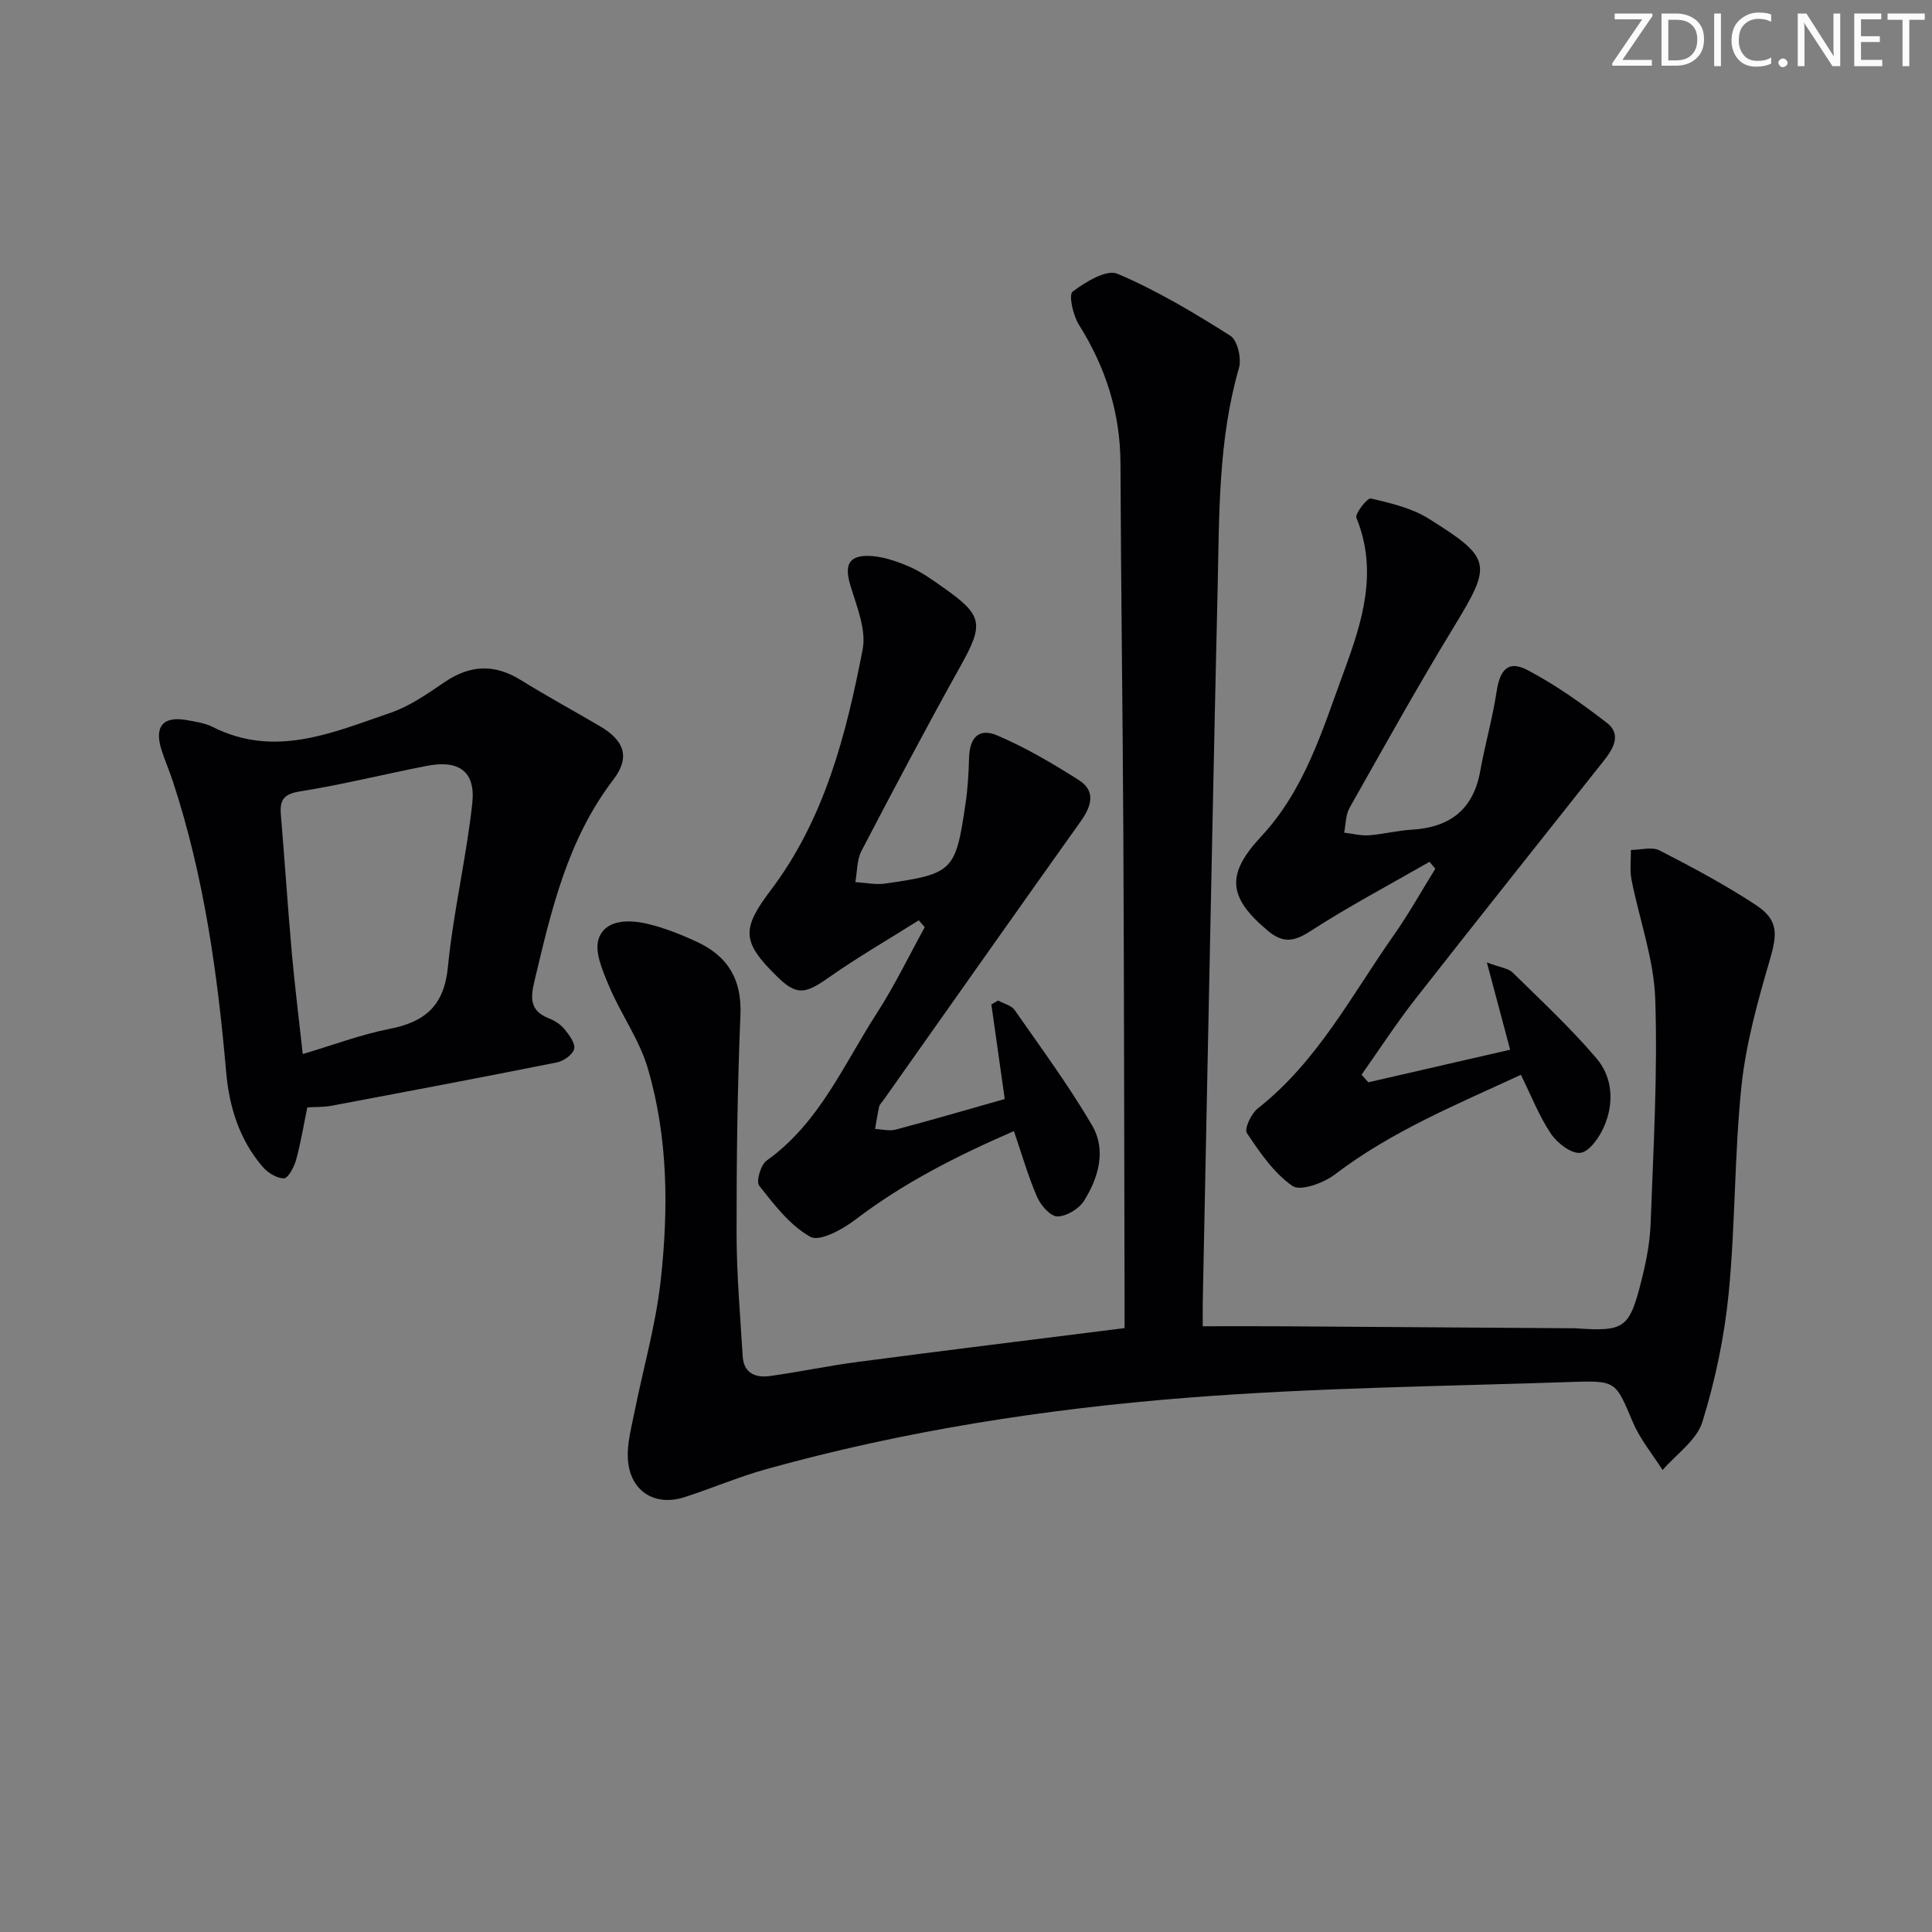 <svg enable-background="new 0 0 400 400" viewBox="0 0 400 400" xmlns="http://www.w3.org/2000/svg"><rect x="0" y="0" width="400" height="400" fill="#808080" stroke="none"/><g fill="#fafbfa"><path d="m342.2 3.2-6.3 9.2h6.1v1.2h-8.2v-.5l6.2-9.1h-5.7v-1.2h7.8v.4z"/><path d="m344 13.7v-10.9h3.1c1.6 0 3 .5 4.1 1.4 1.1 1 1.6 2.2 1.6 3.9s-.5 3-1.6 4-2.5 1.5-4.2 1.5h-3zm1.4-9.6v8.4h1.6c1.4 0 2.5-.4 3.2-1.1.8-.8 1.2-1.8 1.2-3.2s-.4-2.4-1.2-3.1-1.8-1-3.1-1z"/><path d="m356.3 2.8v10.9h-1.4v-10.9z"/><path d="m366.6 13.2c-.8.4-1.8.6-3 .6-1.6 0-2.8-.5-3.7-1.5s-1.4-2.3-1.4-3.9c0-1.7.5-3.2 1.6-4.2s2.4-1.6 4-1.6c1 0 1.9.1 2.6.4v1.5c-.8-.4-1.6-.6-2.6-.6-1.2 0-2.2.4-3 1.2s-1.1 1.9-1.1 3.3c0 1.3.4 2.3 1.1 3.1s1.6 1.1 2.8 1.1c1.1 0 2-.2 2.8-.7v1.3z"/><path d="m368.2 13c0-.3.1-.5.3-.6.2-.2.4-.3.6-.3.3 0 .5.1.7.3s.3.4.3.6-.1.5-.3.6c-.2.2-.4.3-.7.3s-.5-.1-.6-.3c-.2-.2-.3-.4-.3-.6z"/><path d="m381.1 13.7h-1.7l-5.5-8.4c-.2-.2-.3-.5-.4-.7 0 .2.1.8.1 1.5v7.6h-1.4v-10.9h1.8l5.3 8.3c.3.4.4.6.4.8 0-.3-.1-.8-.1-1.6v-7.5h1.4v10.9z"/><path d="m389.7 13.7h-5.8v-10.9h5.6v1.2h-4.2v3.5h3.9v1.2h-3.9v3.7h4.4z"/><path d="m398.4 4.1h-3.1v9.6h-1.4v-9.6h-3.1v-1.3h7.7v1.3z"/></g><path d="m232.83 274.97c0-1.75 0-3.71 0-5.67-.08-31.99-.1-63.98-.25-95.96-.13-25.81-.5-51.62-.6-77.43-.04-10.47-3.07-19.87-8.61-28.69-1.21-1.92-2.15-6.18-1.3-6.83 2.65-2.01 7.02-4.68 9.29-3.71 8.15 3.46 15.87 8.08 23.38 12.84 1.47.93 2.34 4.71 1.77 6.68-4.31 14.93-4.06 30.25-4.41 45.51-.77 32.94-1.41 65.89-2.09 98.83-.34 16.3-.67 32.61-.99 48.91-.03 1.63 0 3.27 0 5.14 6.02 0 11.63-.03 17.23.01 19.66.12 39.31.26 58.97.4.33 0 .67-.01 1 .01 10.12.7 11.12.08 13.65-10 .97-3.85 1.74-7.83 1.88-11.78.56-15.46 1.47-30.96.95-46.4-.28-8.27-3.29-16.44-4.91-24.69-.39-1.99-.1-4.1-.13-6.16 1.99-.01 4.34-.72 5.91.08 6.77 3.47 13.51 7.08 19.86 11.24 4.82 3.16 4.58 6 2.97 11.52-2.49 8.54-4.93 17.26-5.85 26.07-1.48 14.2-1.25 28.59-2.64 42.8-.88 9-2.77 18.04-5.44 26.68-1.18 3.81-5.4 6.69-8.25 9.99-2.08-3.28-4.64-6.35-6.14-9.88-3.55-8.33-3.35-8.67-12.34-8.37-26.76.91-53.59 1.18-80.26 3.3-29.29 2.32-58.38 6.84-86.79 14.75-5.75 1.6-11.28 3.98-16.97 5.81-6.26 2.01-11.34-1.31-11.73-7.95-.18-3.06.68-6.21 1.29-9.27 1.83-9.22 4.48-18.33 5.51-27.63 1.63-14.74 1.55-29.63-2.69-44-1.75-5.91-5.57-11.18-7.99-16.93-1.32-3.14-3.12-7.21-2.13-9.92 1.44-3.95 6.26-3.9 10.07-3 3.51.83 6.95 2.2 10.24 3.73 6.35 2.94 9.32 7.73 9.01 15.1-.63 15.12-.82 30.27-.8 45.41.01 8.44.76 16.88 1.27 25.32.21 3.52 2.7 4.47 5.64 4.06 6.08-.84 12.1-2.12 18.18-2.92 18.08-2.38 36.21-4.6 55.24-7z" fill="#010104"/><path d="m283.29 224.08c9.76-2.24 19.53-4.49 29.37-6.75-1.49-5.59-2.95-11.08-4.82-18.07 2.86 1.08 4.44 1.22 5.32 2.08 5.91 5.8 12 11.47 17.36 17.76 3.39 3.98 3.7 9.31 1.57 14.17-.96 2.21-3.01 5.16-4.87 5.41-1.88.25-4.8-2-6.11-3.94-2.45-3.65-4.07-7.86-6.23-12.21-13.29 6.15-26.77 11.68-38.54 20.65-2.32 1.77-7.11 3.5-8.75 2.36-3.86-2.68-6.75-6.94-9.44-10.96-.57-.86.9-4.02 2.25-5.08 12.35-9.7 19.44-23.47 28.21-35.94 3.09-4.4 5.72-9.13 8.56-13.7-.4-.48-.81-.96-1.21-1.43-8.26 4.75-16.71 9.21-24.7 14.38-3.41 2.21-5.69 2.47-8.77-.11-8.23-6.9-8.72-11.64-1.4-19.49 9.05-9.7 12.7-22.05 17.11-34.05 3.82-10.39 7.18-20.78 2.63-31.95-.35-.86 2.29-4.18 2.98-4.01 4.09.96 8.42 1.96 11.93 4.15 13.3 8.31 13.21 9.42 5.08 22.75-7.43 12.21-14.38 24.71-21.41 37.16-.82 1.46-.77 3.41-1.12 5.13 1.7.2 3.42.67 5.1.55 2.97-.21 5.9-.99 8.87-1.16 7.85-.46 12.76-4.1 14.2-12.11.99-5.51 2.55-10.93 3.39-16.46.7-4.63 2.45-6.57 6.42-4.47 5.79 3.05 11.22 6.9 16.42 10.92 3.12 2.41 1.29 5.41-.68 7.89-13.01 16.44-26.09 32.82-39.01 49.33-3.93 5.02-7.41 10.4-11.1 15.62.47.52.93 1.05 1.39 1.58z" fill="#010104"/><path d="m208.02 227.54c-.94-6.66-1.85-13.12-2.77-19.58.46-.27.92-.54 1.39-.81 1.16.64 2.75.99 3.43 1.97 5.48 7.86 11.19 15.6 16.02 23.85 3 5.11 1.37 10.82-1.65 15.64-1.05 1.67-3.63 3.23-5.52 3.24-1.42.01-3.44-2.29-4.18-3.99-1.85-4.23-3.12-8.72-4.82-13.68-11.64 5.06-22.75 10.65-32.83 18.34-2.64 2.02-7.4 4.61-9.31 3.55-4.22-2.34-7.48-6.65-10.6-10.58-.68-.86.32-4.33 1.54-5.2 10.92-7.78 15.94-19.88 22.85-30.57 3.67-5.68 6.62-11.83 9.89-17.76-.41-.47-.83-.95-1.24-1.42-6.28 3.96-12.73 7.68-18.79 11.95-4.82 3.39-6.57 3.63-10.68-.44-7.16-7.06-7.25-9.71-1.17-17.75 11.15-14.74 15.6-32.18 19.02-49.82.81-4.18-1.29-9.06-2.59-13.46-1.13-3.83-.41-5.96 3.63-5.93 2.85.02 5.81 1.03 8.49 2.17 2.57 1.09 4.91 2.79 7.22 4.42 8.21 5.77 8.36 7.52 3.5 16.25-7.04 12.63-13.8 25.42-20.49 38.24-.97 1.87-.87 4.29-1.27 6.46 2.06.12 4.18.59 6.19.3 14.06-2.02 14.57-2.55 16.62-16.54.46-3.1.65-6.26.73-9.4.1-4.25 2-6.36 5.83-4.73 5.87 2.5 11.45 5.79 16.86 9.22 3.62 2.29 2.68 5.4.43 8.57-13.7 19.23-27.28 38.54-40.91 57.82-.29.41-.72.79-.82 1.24-.34 1.53-.57 3.09-.84 4.63 1.43.06 2.95.48 4.27.13 7.39-1.96 14.71-4.1 22.57-6.33z" fill="#010104"/><path d="m63.63 229.27c-.8 3.84-1.37 7.43-2.34 10.91-.41 1.46-1.63 3.77-2.5 3.78-1.48.02-3.36-1.16-4.42-2.39-4.8-5.62-6.91-12.33-7.55-19.64-1.77-20.38-4.6-40.57-11.01-60.1-.73-2.21-1.66-4.35-2.37-6.56-1.55-4.88.33-7.08 5.29-6.17 1.79.33 3.69.59 5.29 1.4 12.88 6.51 24.87 1.17 36.82-2.92 4-1.37 7.67-3.95 11.22-6.36 5.25-3.56 10.3-3.81 15.74-.44 5.37 3.33 10.93 6.35 16.38 9.55 5.06 2.97 6.38 6.42 2.8 11.1-9.53 12.45-12.86 27.11-16.36 41.83-.85 3.56-.8 6.07 3 7.57 1.21.47 2.45 1.26 3.25 2.25.97 1.19 2.28 2.92 2.01 4.08-.28 1.18-2.19 2.52-3.58 2.8-15.6 3.12-31.24 6.07-46.88 9.01-1.59.27-3.25.2-4.79.3zm-.95-11.04c6.28-1.86 12.03-4.04 17.97-5.21 7.35-1.44 11.3-4.79 12.08-12.78 1.11-11.36 3.81-22.56 5.05-33.91.72-6.6-2.76-9.06-9.38-7.77-8.79 1.71-17.49 3.89-26.33 5.3-3.37.54-4.17 1.81-3.92 4.78.8 9.6 1.43 19.22 2.28 28.81.61 6.73 1.45 13.44 2.25 20.78z" fill="#010104"/></svg>